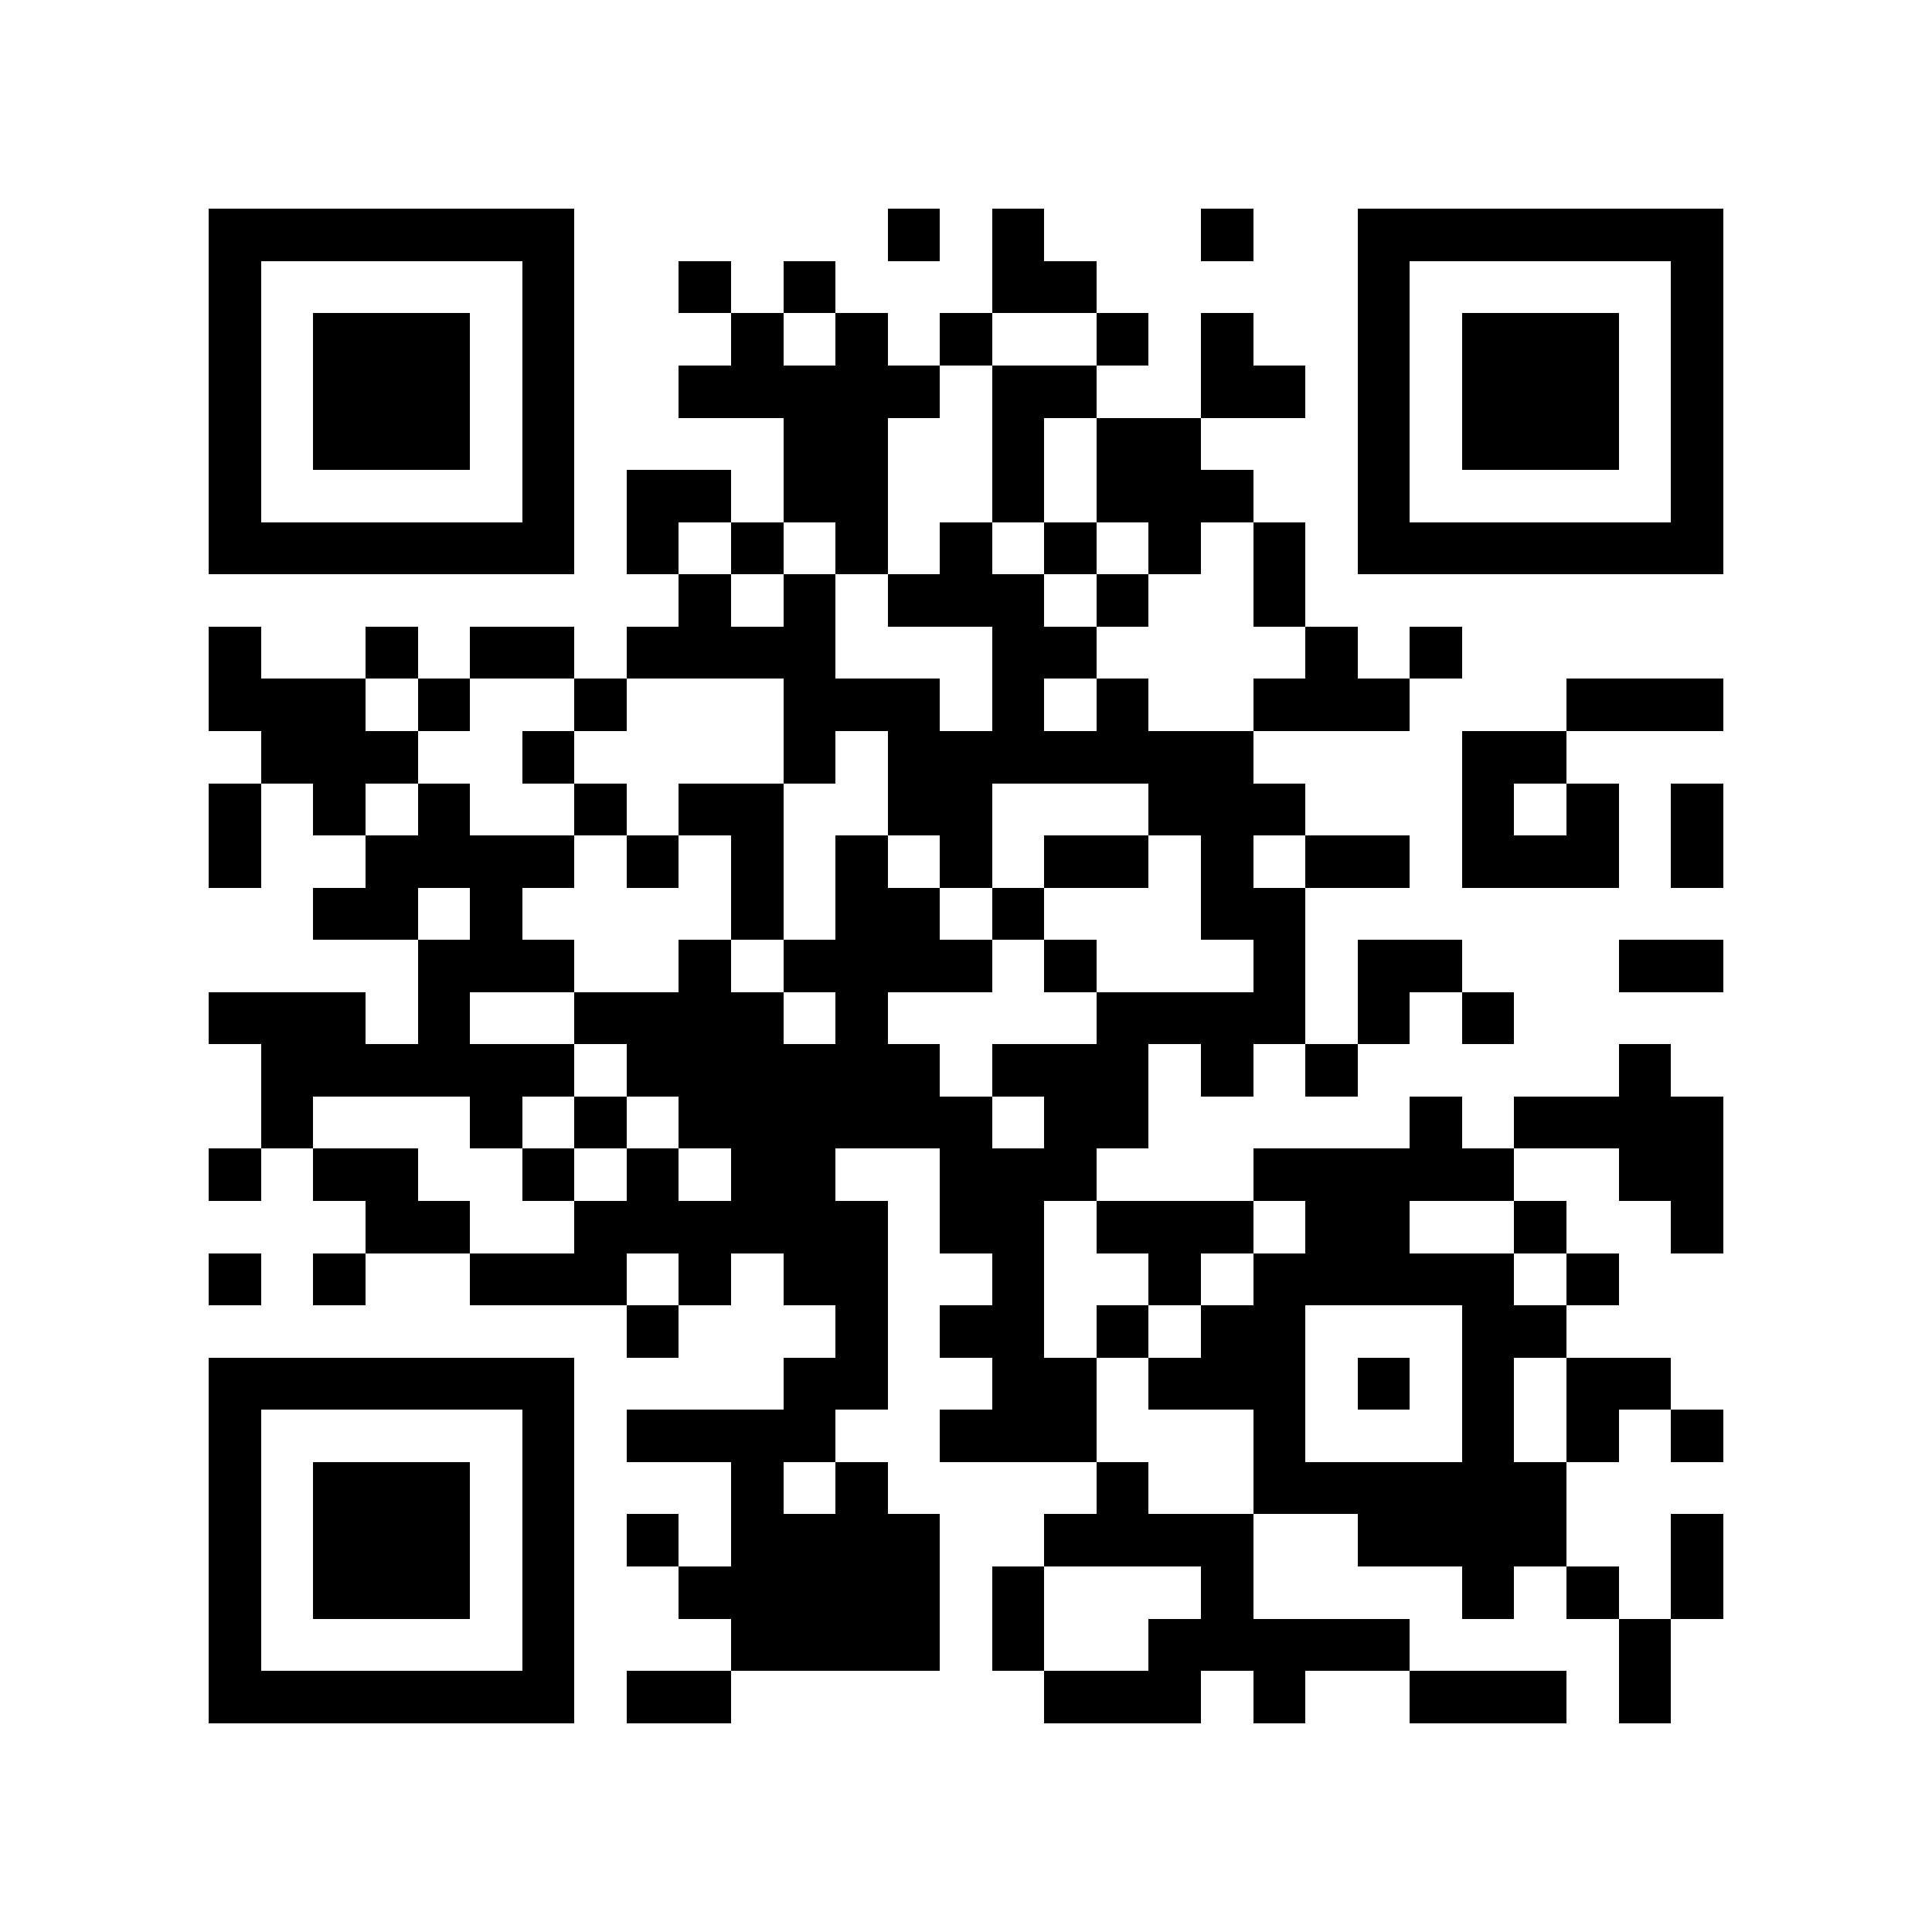 <?xml version="1.0" encoding="utf-8"?><!DOCTYPE svg PUBLIC "-//W3C//DTD SVG 1.1//EN" "http://www.w3.org/Graphics/SVG/1.1/DTD/svg11.dtd"><svg xmlns="http://www.w3.org/2000/svg" viewBox="0 0 37 37" shape-rendering="crispEdges"><path fill="#ffffff" d="M0 0h37v37H0z"/><path stroke="#000000" d="M4 4.5h7m6 0h1m1 0h1m3 0h1m2 0h7M4 5.5h1m5 0h1m2 0h1m1 0h1m3 0h2m5 0h1m5 0h1M4 6.5h1m1 0h3m1 0h1m3 0h1m1 0h1m1 0h1m2 0h1m1 0h1m2 0h1m1 0h3m1 0h1M4 7.5h1m1 0h3m1 0h1m2 0h5m1 0h2m2 0h2m1 0h1m1 0h3m1 0h1M4 8.5h1m1 0h3m1 0h1m4 0h2m2 0h1m1 0h2m3 0h1m1 0h3m1 0h1M4 9.5h1m5 0h1m1 0h2m1 0h2m2 0h1m1 0h3m2 0h1m5 0h1M4 10.5h7m1 0h1m1 0h1m1 0h1m1 0h1m1 0h1m1 0h1m1 0h1m1 0h7M13 11.5h1m1 0h1m1 0h3m1 0h1m2 0h1M4 12.5h1m2 0h1m1 0h2m1 0h4m3 0h2m4 0h1m1 0h1M4 13.5h3m1 0h1m2 0h1m3 0h3m1 0h1m1 0h1m2 0h3m3 0h3M5 14.5h3m2 0h1m4 0h1m1 0h7m4 0h2M4 15.5h1m1 0h1m1 0h1m2 0h1m1 0h2m2 0h2m3 0h3m3 0h1m1 0h1m1 0h1M4 16.5h1m2 0h4m1 0h1m1 0h1m1 0h1m1 0h1m1 0h2m1 0h1m1 0h2m1 0h3m1 0h1M6 17.5h2m1 0h1m4 0h1m1 0h2m1 0h1m3 0h2M8 18.5h3m2 0h1m1 0h4m1 0h1m3 0h1m1 0h2m3 0h2M4 19.5h3m1 0h1m2 0h4m1 0h1m4 0h4m1 0h1m1 0h1M5 20.5h6m1 0h6m1 0h3m1 0h1m1 0h1m5 0h1M5 21.5h1m3 0h1m1 0h1m1 0h6m1 0h2m5 0h1m1 0h4M4 22.5h1m1 0h2m2 0h1m1 0h1m1 0h2m2 0h3m3 0h5m2 0h2M7 23.5h2m2 0h6m1 0h2m1 0h3m1 0h2m2 0h1m2 0h1M4 24.5h1m1 0h1m2 0h3m1 0h1m1 0h2m2 0h1m2 0h1m1 0h5m1 0h1M12 25.5h1m3 0h1m1 0h2m1 0h1m1 0h2m3 0h2M4 26.5h7m4 0h2m2 0h2m1 0h3m1 0h1m1 0h1m1 0h2M4 27.5h1m5 0h1m1 0h4m2 0h3m3 0h1m3 0h1m1 0h1m1 0h1M4 28.5h1m1 0h3m1 0h1m3 0h1m1 0h1m4 0h1m2 0h6M4 29.5h1m1 0h3m1 0h1m1 0h1m1 0h4m2 0h4m2 0h4m2 0h1M4 30.5h1m1 0h3m1 0h1m2 0h5m1 0h1m3 0h1m4 0h1m1 0h1m1 0h1M4 31.5h1m5 0h1m3 0h4m1 0h1m2 0h5m4 0h1M4 32.5h7m1 0h2m6 0h3m1 0h1m2 0h3m1 0h1"/></svg>
